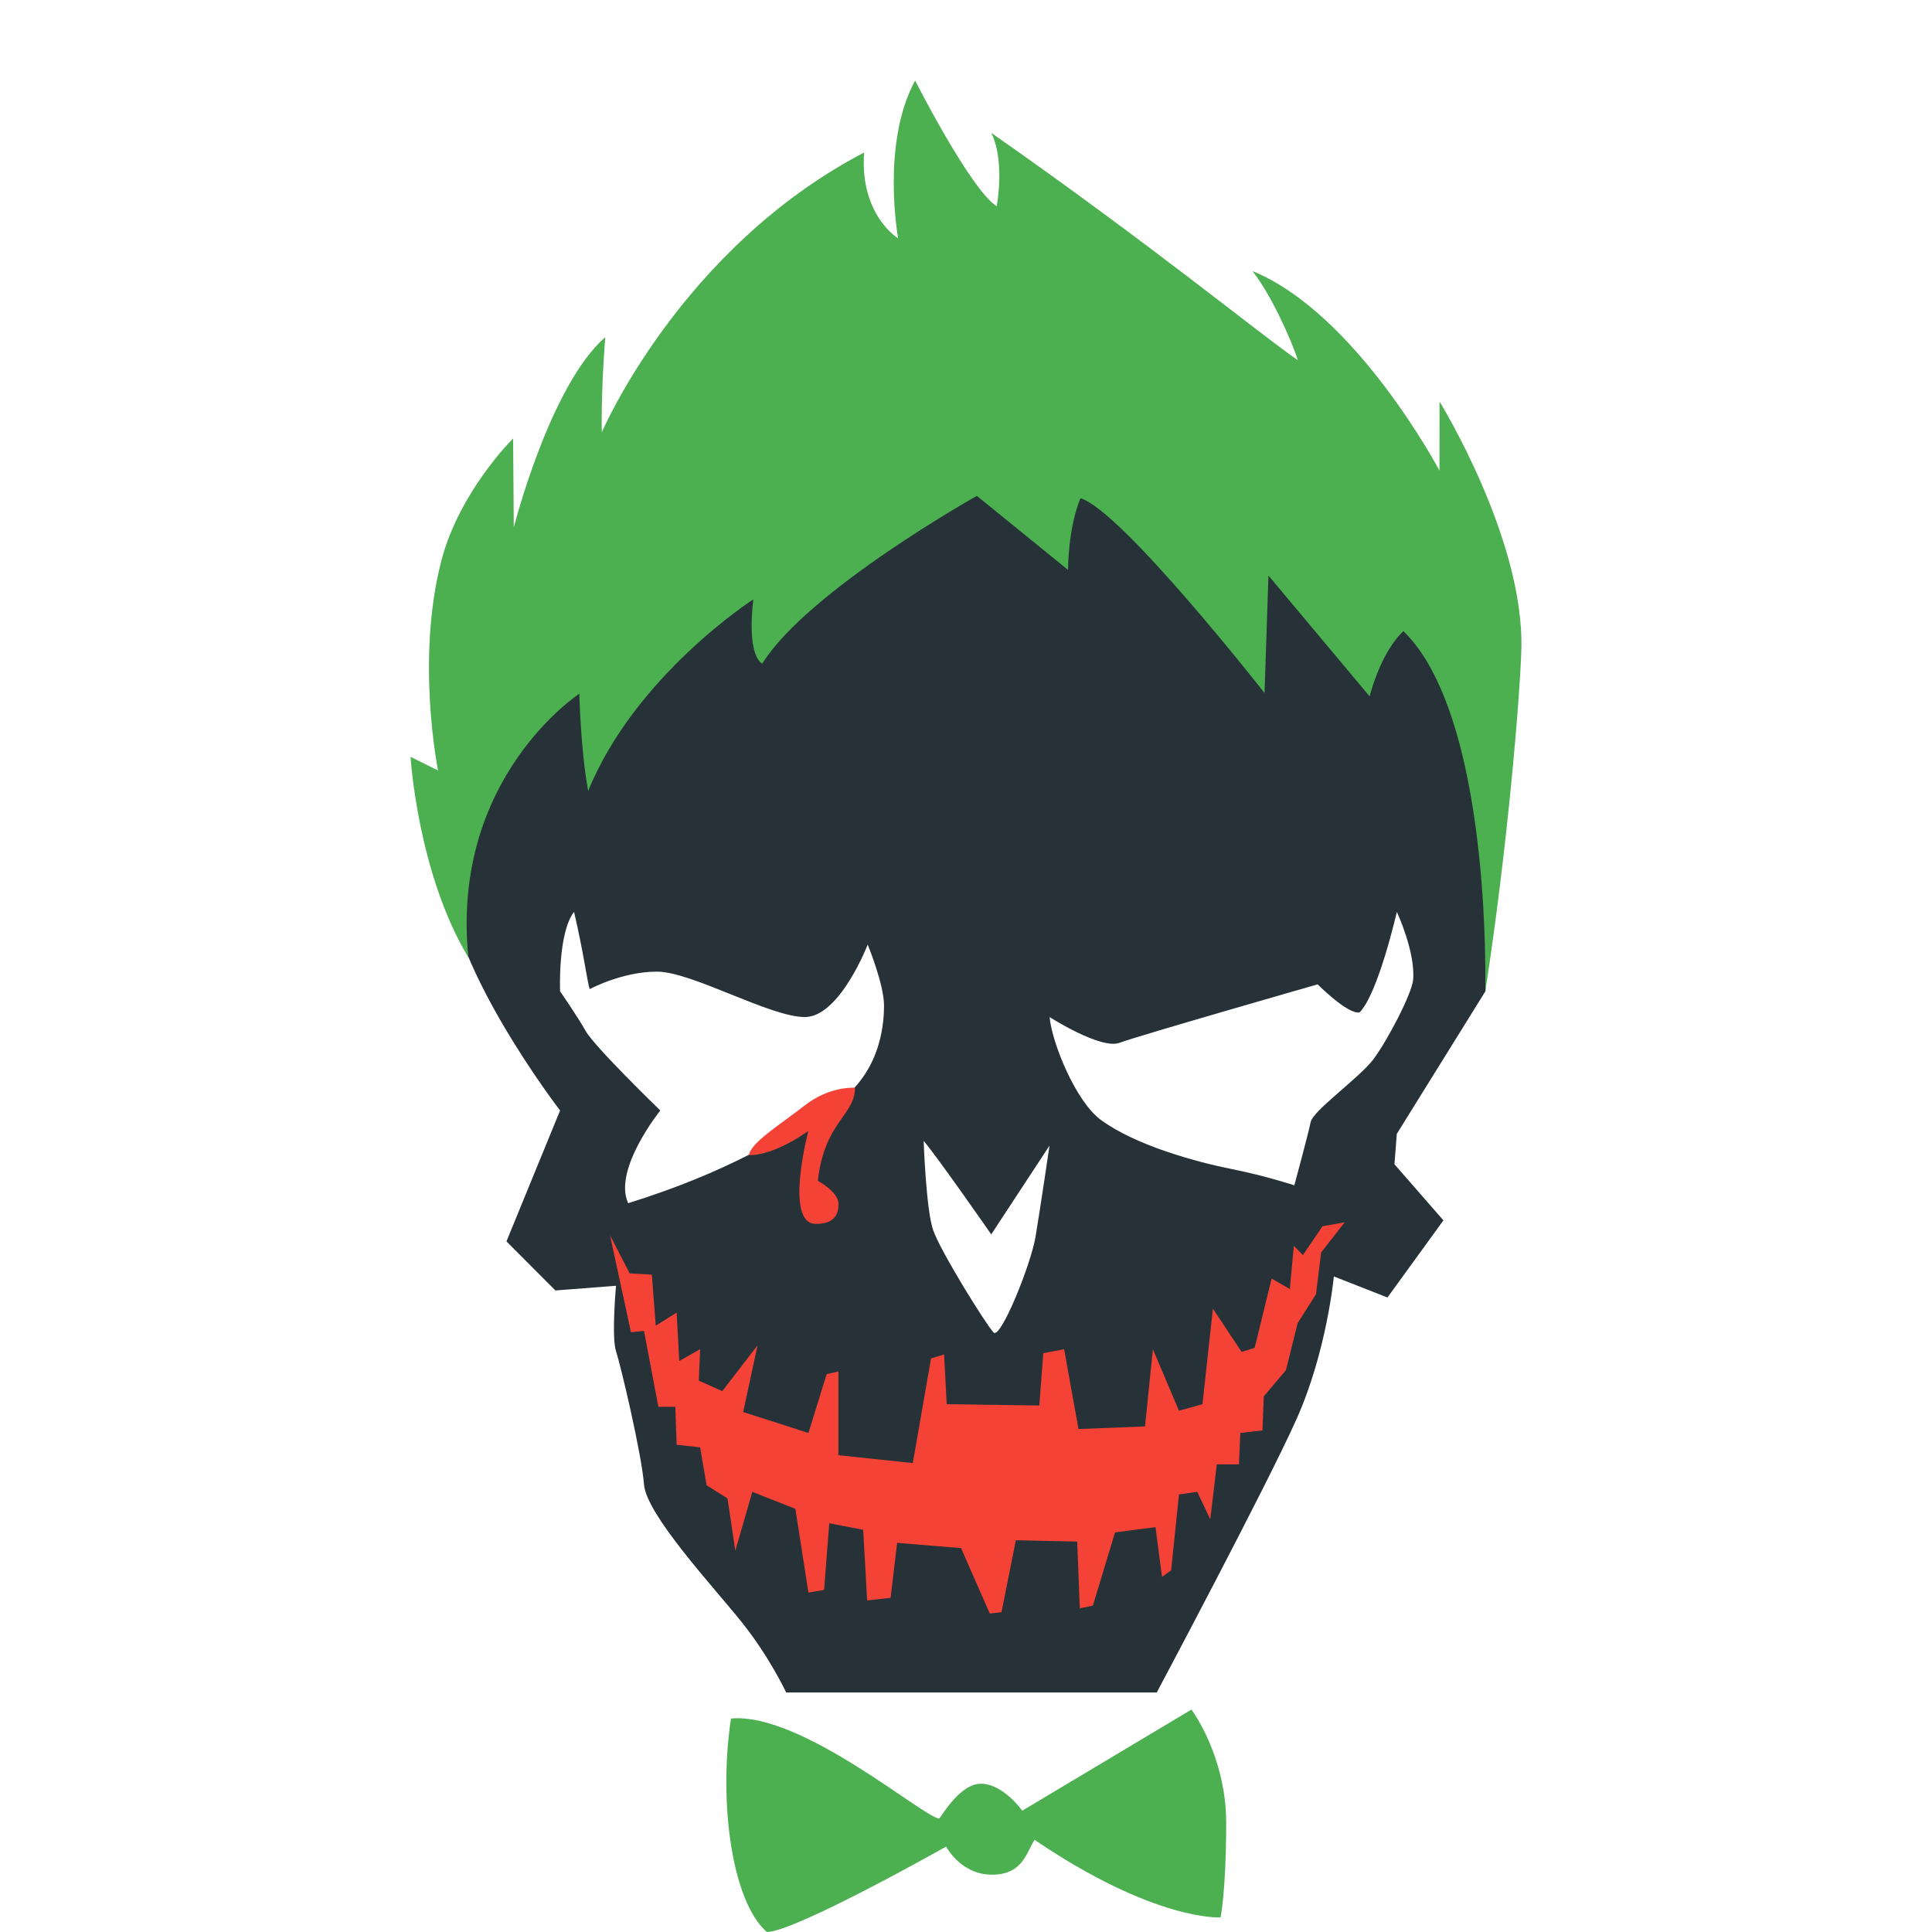 <svg xmlns="http://www.w3.org/2000/svg" width="50" height="50" viewBox="0 0 48 48"><path fill="#263238" d="M36.904,24.629c0,0,0.116-2.787-0.174-6.039c-0.29-3.252-2.548-8.768-12.913-8.768S11.31,19.345,11.136,21.551c-0.174,2.206,2.779,6.039,2.779,6.039l-1.332,3.252l1.216,1.219l1.506-0.116c0,0-0.116,1.277,0,1.626c0.116,0.348,0.637,2.555,0.695,3.31c0.058,0.755,1.737,2.555,2.432,3.426c0.695,0.871,1.1,1.742,1.1,1.742h9.207c0,0,2.722-5.11,3.474-6.794c0.753-1.684,0.926-3.542,0.926-3.542l1.332,0.523l1.39-1.916l-1.216-1.394l0.058-0.755L36.904,24.629z M20.643,27.507c-1.216,0.755-2.546,1.609-5.036,2.386c-0.387-0.832,0.798-2.303,0.798-2.303s-1.621-1.568-1.853-1.974c-0.232-0.406-0.637-0.987-0.637-0.987s-0.058-1.452,0.347-1.974c0.232,0.987,0.33,1.746,0.388,1.92c0,0,0.802-0.435,1.671-0.435c0.869,0,2.805,1.128,3.674,1.128c0.869,0,1.563-1.8,1.563-1.8s0.405,0.987,0.405,1.51C21.964,25.5,21.859,26.752,20.643,27.507z M25.728,30.725c-0.116,0.697-0.869,2.555-1.042,2.381c-0.174-0.174-1.332-2.032-1.506-2.555c-0.174-0.523-0.232-2.206-0.232-2.206c0.347,0.406,1.679,2.323,1.679,2.323l1.448-2.206C26.076,28.461,25.844,30.029,25.728,30.725z M34.125,26.313c-0.347,0.465-1.506,1.277-1.563,1.568c-0.058,0.29-0.405,1.568-0.405,1.568s-0.695-0.232-1.563-0.406c-0.869-0.174-2.374-0.581-3.243-1.219c-0.628-0.462-1.216-1.916-1.274-2.555c0,0,1.274,0.813,1.737,0.639c0.463-0.174,4.922-1.452,4.922-1.452s0.753,0.755,1.042,0.697c0.463-0.465,0.926-2.497,0.926-2.497s0.463,0.987,0.405,1.684C35.08,24.686,34.472,25.848,34.125,26.313z"/><path fill="#f44336" d="M15.157 30.693L15.676 33.099 16 33.066 16.357 34.952 16.778 34.952 16.811 35.894 17.394 35.959 17.556 36.902 18.075 37.227 18.269 38.527 18.691 37.064 19.761 37.487 20.085 39.567 20.474 39.502 20.603 37.845 21.446 38.007 21.544 39.762 22.127 39.697 22.289 38.332 23.877 38.462 24.591 40.087 24.882 40.055 25.239 38.267 26.763 38.3 26.827 39.957 27.152 39.892 27.703 38.072 28.708 37.942 28.87 39.177 29.097 39.015 29.291 37.129 29.745 37.064 30.069 37.747 30.231 36.382 30.782 36.382 30.815 35.602 31.366 35.537 31.398 34.692 31.949 34.041 32.241 32.871 32.695 32.156 32.824 31.116 33.408 30.368 32.857 30.466 32.371 31.181 32.144 30.953 32.046 32.026 31.593 31.766 31.171 33.489 30.847 33.586 30.134 32.514 29.875 34.887 29.291 35.049 28.643 33.521 28.448 35.439 26.795 35.504 26.438 33.521 25.92 33.619 25.822 34.919 23.521 34.887 23.456 33.651 23.132 33.749 22.678 36.349 20.83 36.154 20.83 34.074 20.539 34.139 20.085 35.602 18.464 35.082 18.821 33.424 17.945 34.562 17.362 34.301 17.394 33.521 16.876 33.814 16.811 32.611 16.292 32.936 16.195 31.669 15.644 31.636zM20.832 29.914c0-.308-.513-.576-.513-.576.164-1.47.923-1.625.923-2.314-.072 0-.649-.028-1.251.442-.602.47-1.343.925-1.384 1.234.661.005 1.476-.603 1.476-.603s-.607 2.31.185 2.31C20.684 30.407 20.832 30.222 20.832 29.914z"/><path fill="#4caf50" d="M22.736 2c0 0 1.369 2.704 2.027 3.124.09-.518.12-1.31-.135-1.823 3.995 2.793 6.658 4.988 7.616 5.648-.15-.482-.661-1.627-1.127-2.214 2.579 1.05 4.646 4.957 4.646 4.957l.002-1.715c0 0 2.115 3.421 2.032 6.168-.035 1.165-.332 4.828-.894 8.483.025-2.921-.36-7.326-2.036-8.947-.584.551-.838 1.621-.838 1.621l-2.515-3.002-.097 2.918c0 0-3.555-4.539-4.573-4.839-.31.741-.31 1.779-.31 1.779L24.27 12.32c0 0-4.196 2.349-5.333 4.168-.407-.272-.22-1.598-.22-1.598s-2.934 1.887-4.104 4.761c-.187-1.003-.22-2.415-.22-2.415s-3.205 2.091-2.756 6.551c-1.263-2.096-1.437-4.983-1.437-4.983l.683.337c0 0-.56-2.755.085-5.22.449-1.717 1.78-3.027 1.78-3.027l.017 2.21c0 0 .895-3.526 2.272-4.727-.113 1.478-.085 2.364-.085 2.364s1.945-4.564 6.517-6.952c-.113 1.554.845 2.133.845 2.133S21.882 3.571 22.736 2zM24.368 44.316c.557 0 1.03.67 1.03.67l4.203-2.512c0 0 .863 1.144.863 2.819s-.139 2.344-.139 2.344-1.614.112-4.62-1.926c-.195.279-.278.865-1.058.865s-1.141-.698-1.141-.698S19.748 48 19.052 48c-.891-.781-1.197-3.293-.891-5.303 1.753-.167 4.815 2.484 5.177 2.484C23.422 45.07 23.867 44.316 24.368 44.316z"/></svg>